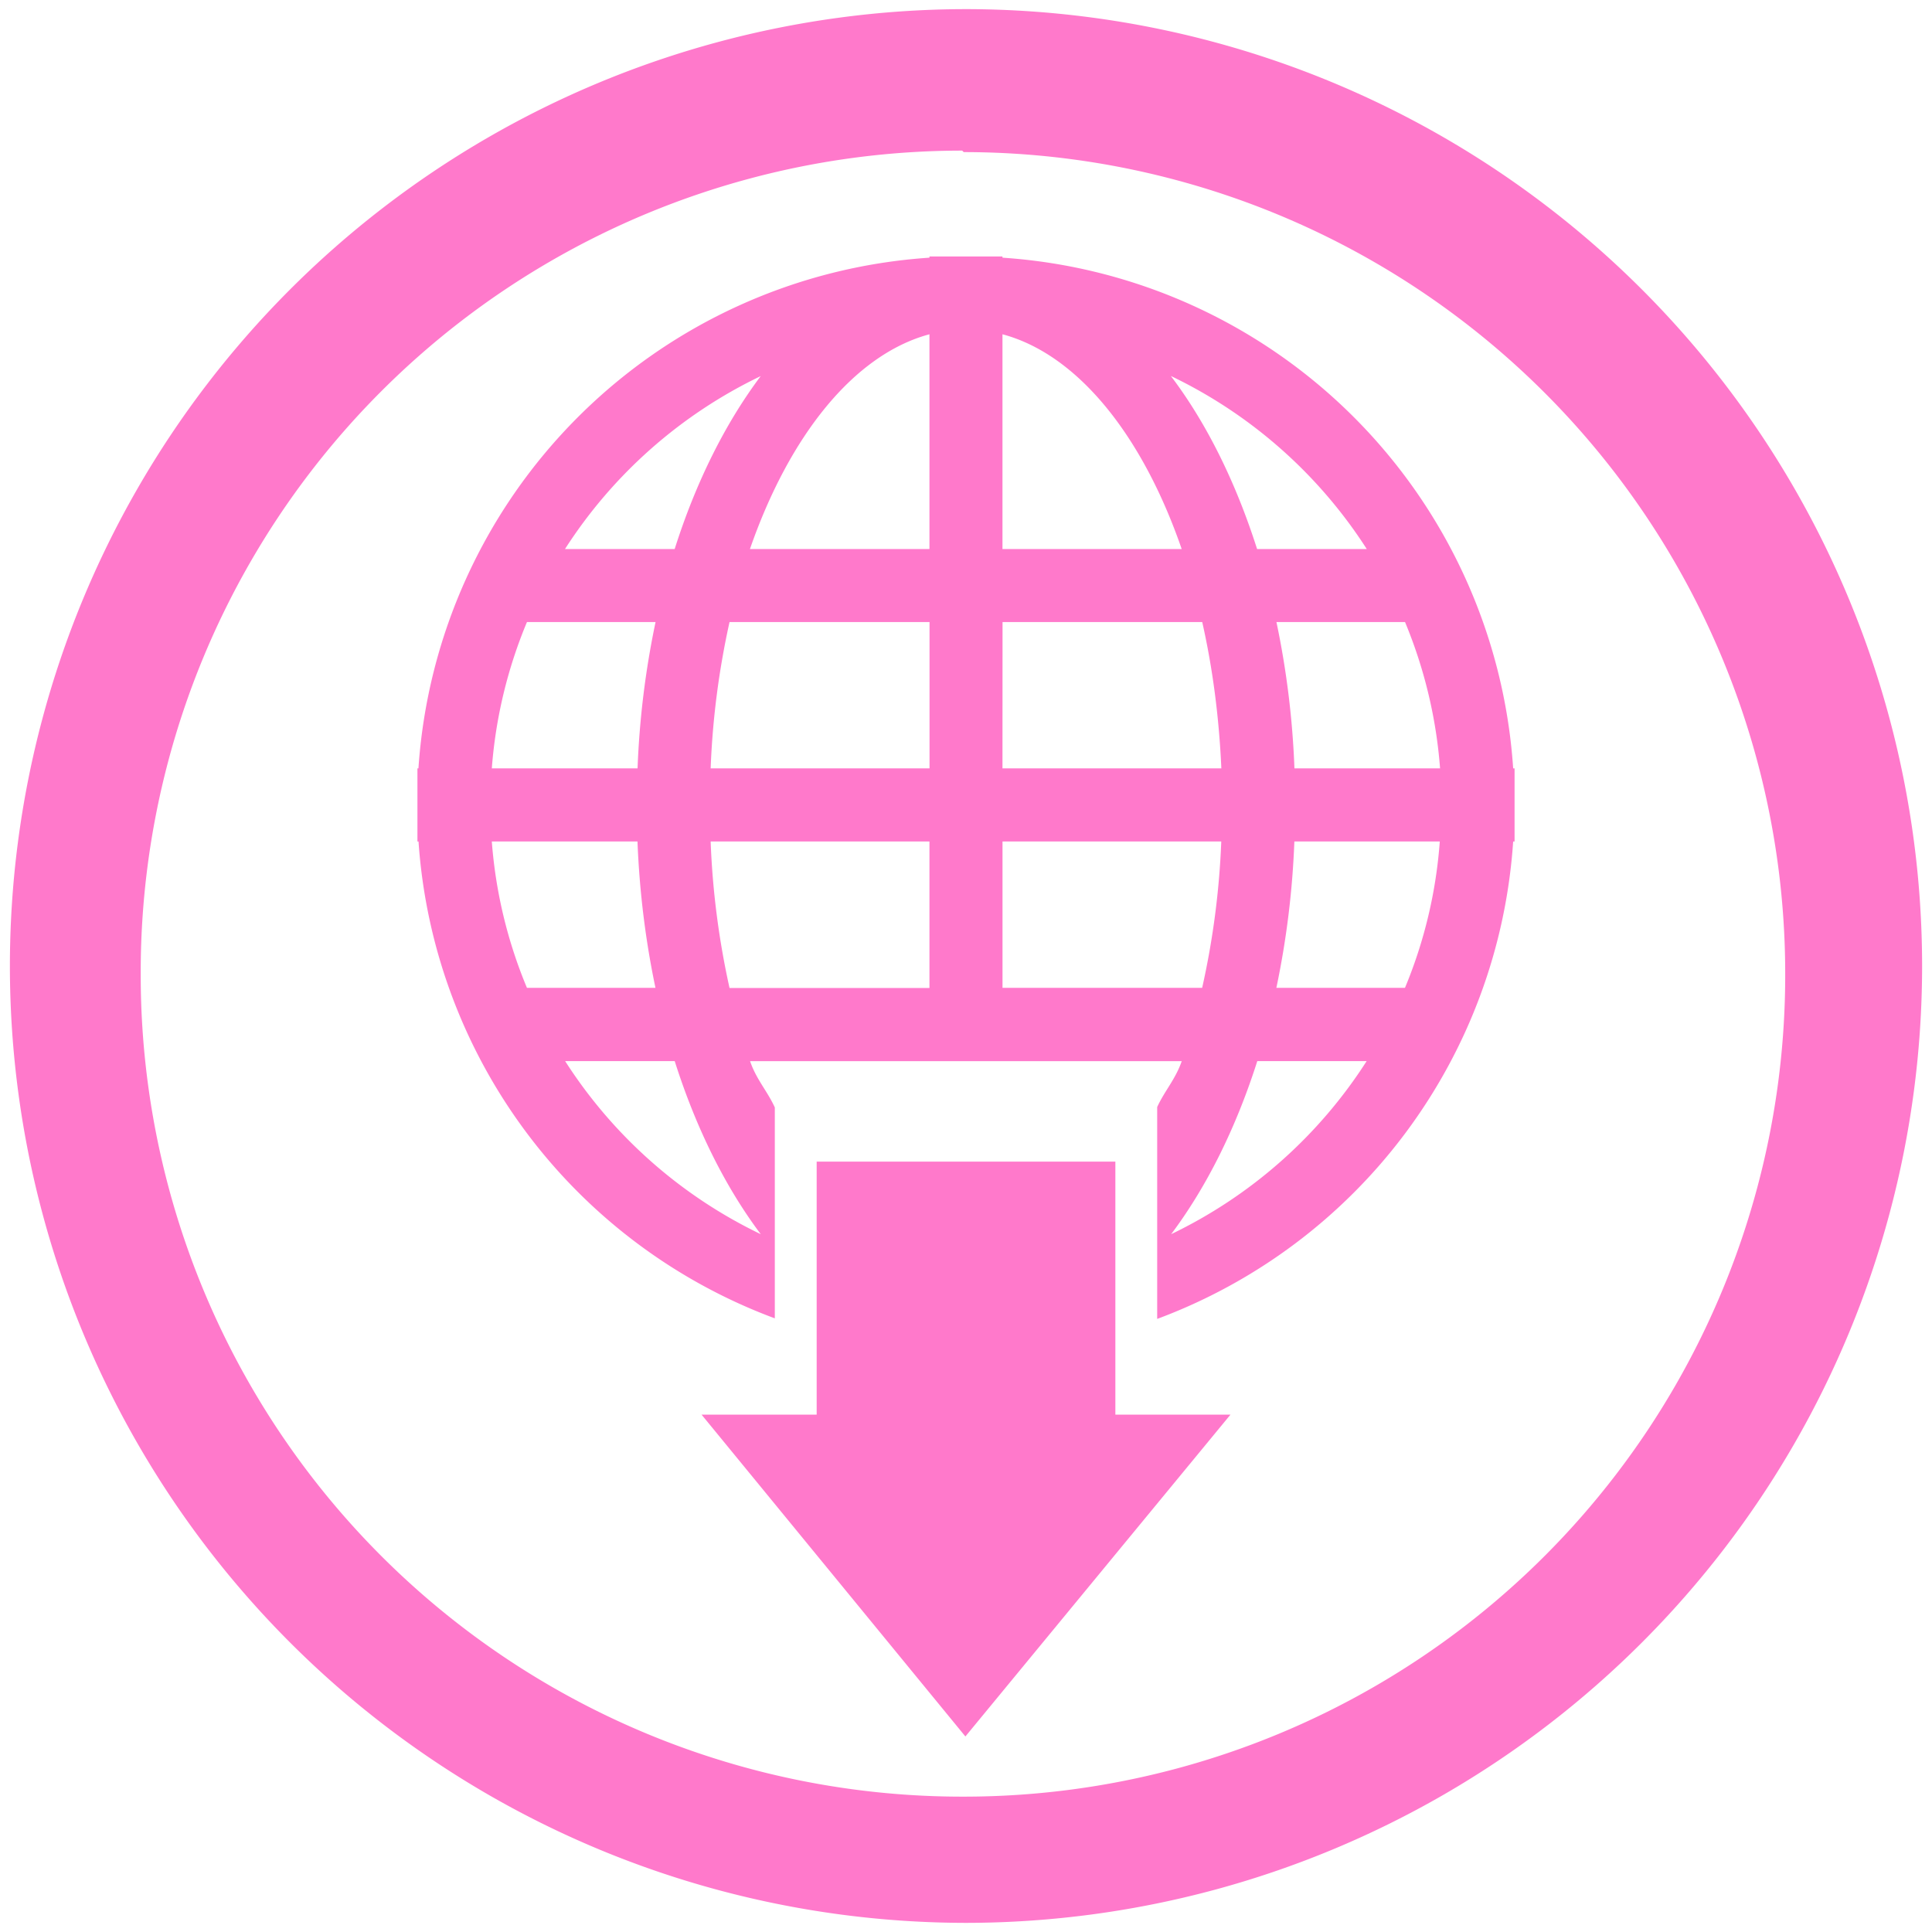 <?xml version="1.0" encoding="UTF-8" standalone="no"?>
<svg
   xmlns:dc="http://purl.org/dc/elements/1.1/"
   xmlns:cc="http://creativecommons.org/ns#"
   xmlns:rdf="http://www.w3.org/1999/02/22-rdf-syntax-ns#"
   xmlns:svg="http://www.w3.org/2000/svg"
   xmlns="http://www.w3.org/2000/svg"
   xmlns:sodipodi="http://sodipodi.sourceforge.net/DTD/sodipodi-0.dtd"
   xmlns:inkscape="http://www.inkscape.org/namespaces/inkscape"
   width="48"
   height="48"
   version="1"
   id="svg4"
   sodipodi:docname="mintsources-additional.svg"
   inkscape:version="0.92.4 (5da689c313, 2019-01-14)">
  <defs
     id="defs8" />
  <sodipodi:namedview
     pagecolor="#ffffff"
     bordercolor="#666666"
     borderopacity="1"
     objecttolerance="10"
     gridtolerance="10"
     guidetolerance="10"
     inkscape:pageopacity="0"
     inkscape:pageshadow="2"
     inkscape:window-width="862"
     inkscape:window-height="480"
     id="namedview6"
     showgrid="false"
     inkscape:zoom="4.9166667"
     inkscape:cx="2.1355932"
     inkscape:cy="24"
     inkscape:window-x="0"
     inkscape:window-y="25"
     inkscape:window-maximized="0"
     inkscape:current-layer="svg4" />
  <path
     d="M 23.98,0.227 A 23.773,23.773 0 0 0 0.246,24.037 23.773,23.773 0 0 0 24.02,47.773 23.773,23.773 0 0 0 47.754,24 23.773,23.773 0 0 0 23.98,0.227 Z m -0.074,3.515 0.037,0.037 A 20.41,20.41 0 0 1 44.353,24.189 20.41,20.41 0 0 1 23.943,44.637 20.41,20.41 0 0 1 3.496,24.227 20.41,20.41 0 0 1 23.906,3.742 Z m -0.814,2.63 v 0.03 A 13.63,13.63 0 0 0 10.396,19.09 h -0.025 v 1.818 h 0.027 a 13.63,13.63 0 0 0 8.852,11.846 v -5.24 C 19.06,27.1 18.793,26.823 18.635,26.364 H 29.36 c -0.158,0.455 -0.421,0.73 -0.61,1.14 v 5.264 a 13.623,13.623 0 0 0 8.844,-11.86 h 0.035 V 19.09 H 37.594 A 13.623,13.623 0 0 0 24.906,6.402 v -0.03 z m 0,1.933 v 5.336 h -4.46 c 0.982,-2.828 2.592,-4.835 4.46,-5.336 z m 1.814,0 c 1.866,0.499 3.477,2.508 4.453,5.336 H 24.906 Z M 18.9,9.344 c -0.876,1.166 -1.609,2.629 -2.138,4.297 H 14.037 A 11.886,11.886 0 0 1 18.9,9.344 Z m 10.192,0 h 0.004 a 11.886,11.886 0 0 1 4.861,4.297 H 31.232 C 30.7,11.973 29.975,10.511 29.092,9.344 Z m -16,6.111 h 3.195 A 21.582,21.582 0 0 0 15.84,19.09 h -3.621 a 11.711,11.711 0 0 1 0.873,-3.635 z m 5.033,0 h 4.969 v 3.635 h -5.438 a 20.316,20.316 0 0 1 0.469,-3.635 z m 6.783,0 h 4.961 c 0.257,1.134 0.418,2.355 0.475,3.635 h -5.438 z m 6.805,0 h 3.195 c 0.471,1.134 0.773,2.355 0.87,3.635 H 32.16 a 21.576,21.576 0 0 0 -0.447,-3.635 z m -19.494,5.451 h 3.619 c 0.05,1.269 0.205,2.488 0.447,3.637 h -3.193 a 11.713,11.713 0 0 1 -0.873,-3.635 z m 5.437,0 h 5.436 v 3.64 h -4.967 a 20.314,20.314 0 0 1 -0.469,-3.634 z m 7.25,0 h 5.436 a 20.137,20.137 0 0 1 -0.475,3.637 h -4.96 v -3.637 z m 7.252,0 h 3.613 a 11.654,11.654 0 0 1 -0.865,3.637 h -3.195 a 21.582,21.582 0 0 0 0.447,-3.635 z M 14.04,26.363 h 2.723 c 0.53,1.67 1.26,3.133 2.138,4.3 a 11.872,11.872 0 0 1 -4.86,-4.3 z m 17.197,0 h 2.717 a 11.872,11.872 0 0 1 -4.857,4.3 c 0.878,-1.17 1.608,-2.63 2.14,-4.3 z M 20.29,28.86 v 6.286 h -2.86 l 6.555,7.996 6.586,-7.996 h -2.86 V 28.86 h -7.42 z"
     id="path2"
     inkscape:connector-curvature="0"
     style="fill:#ff78cb;fill-opacity:0.99" />
</svg>
